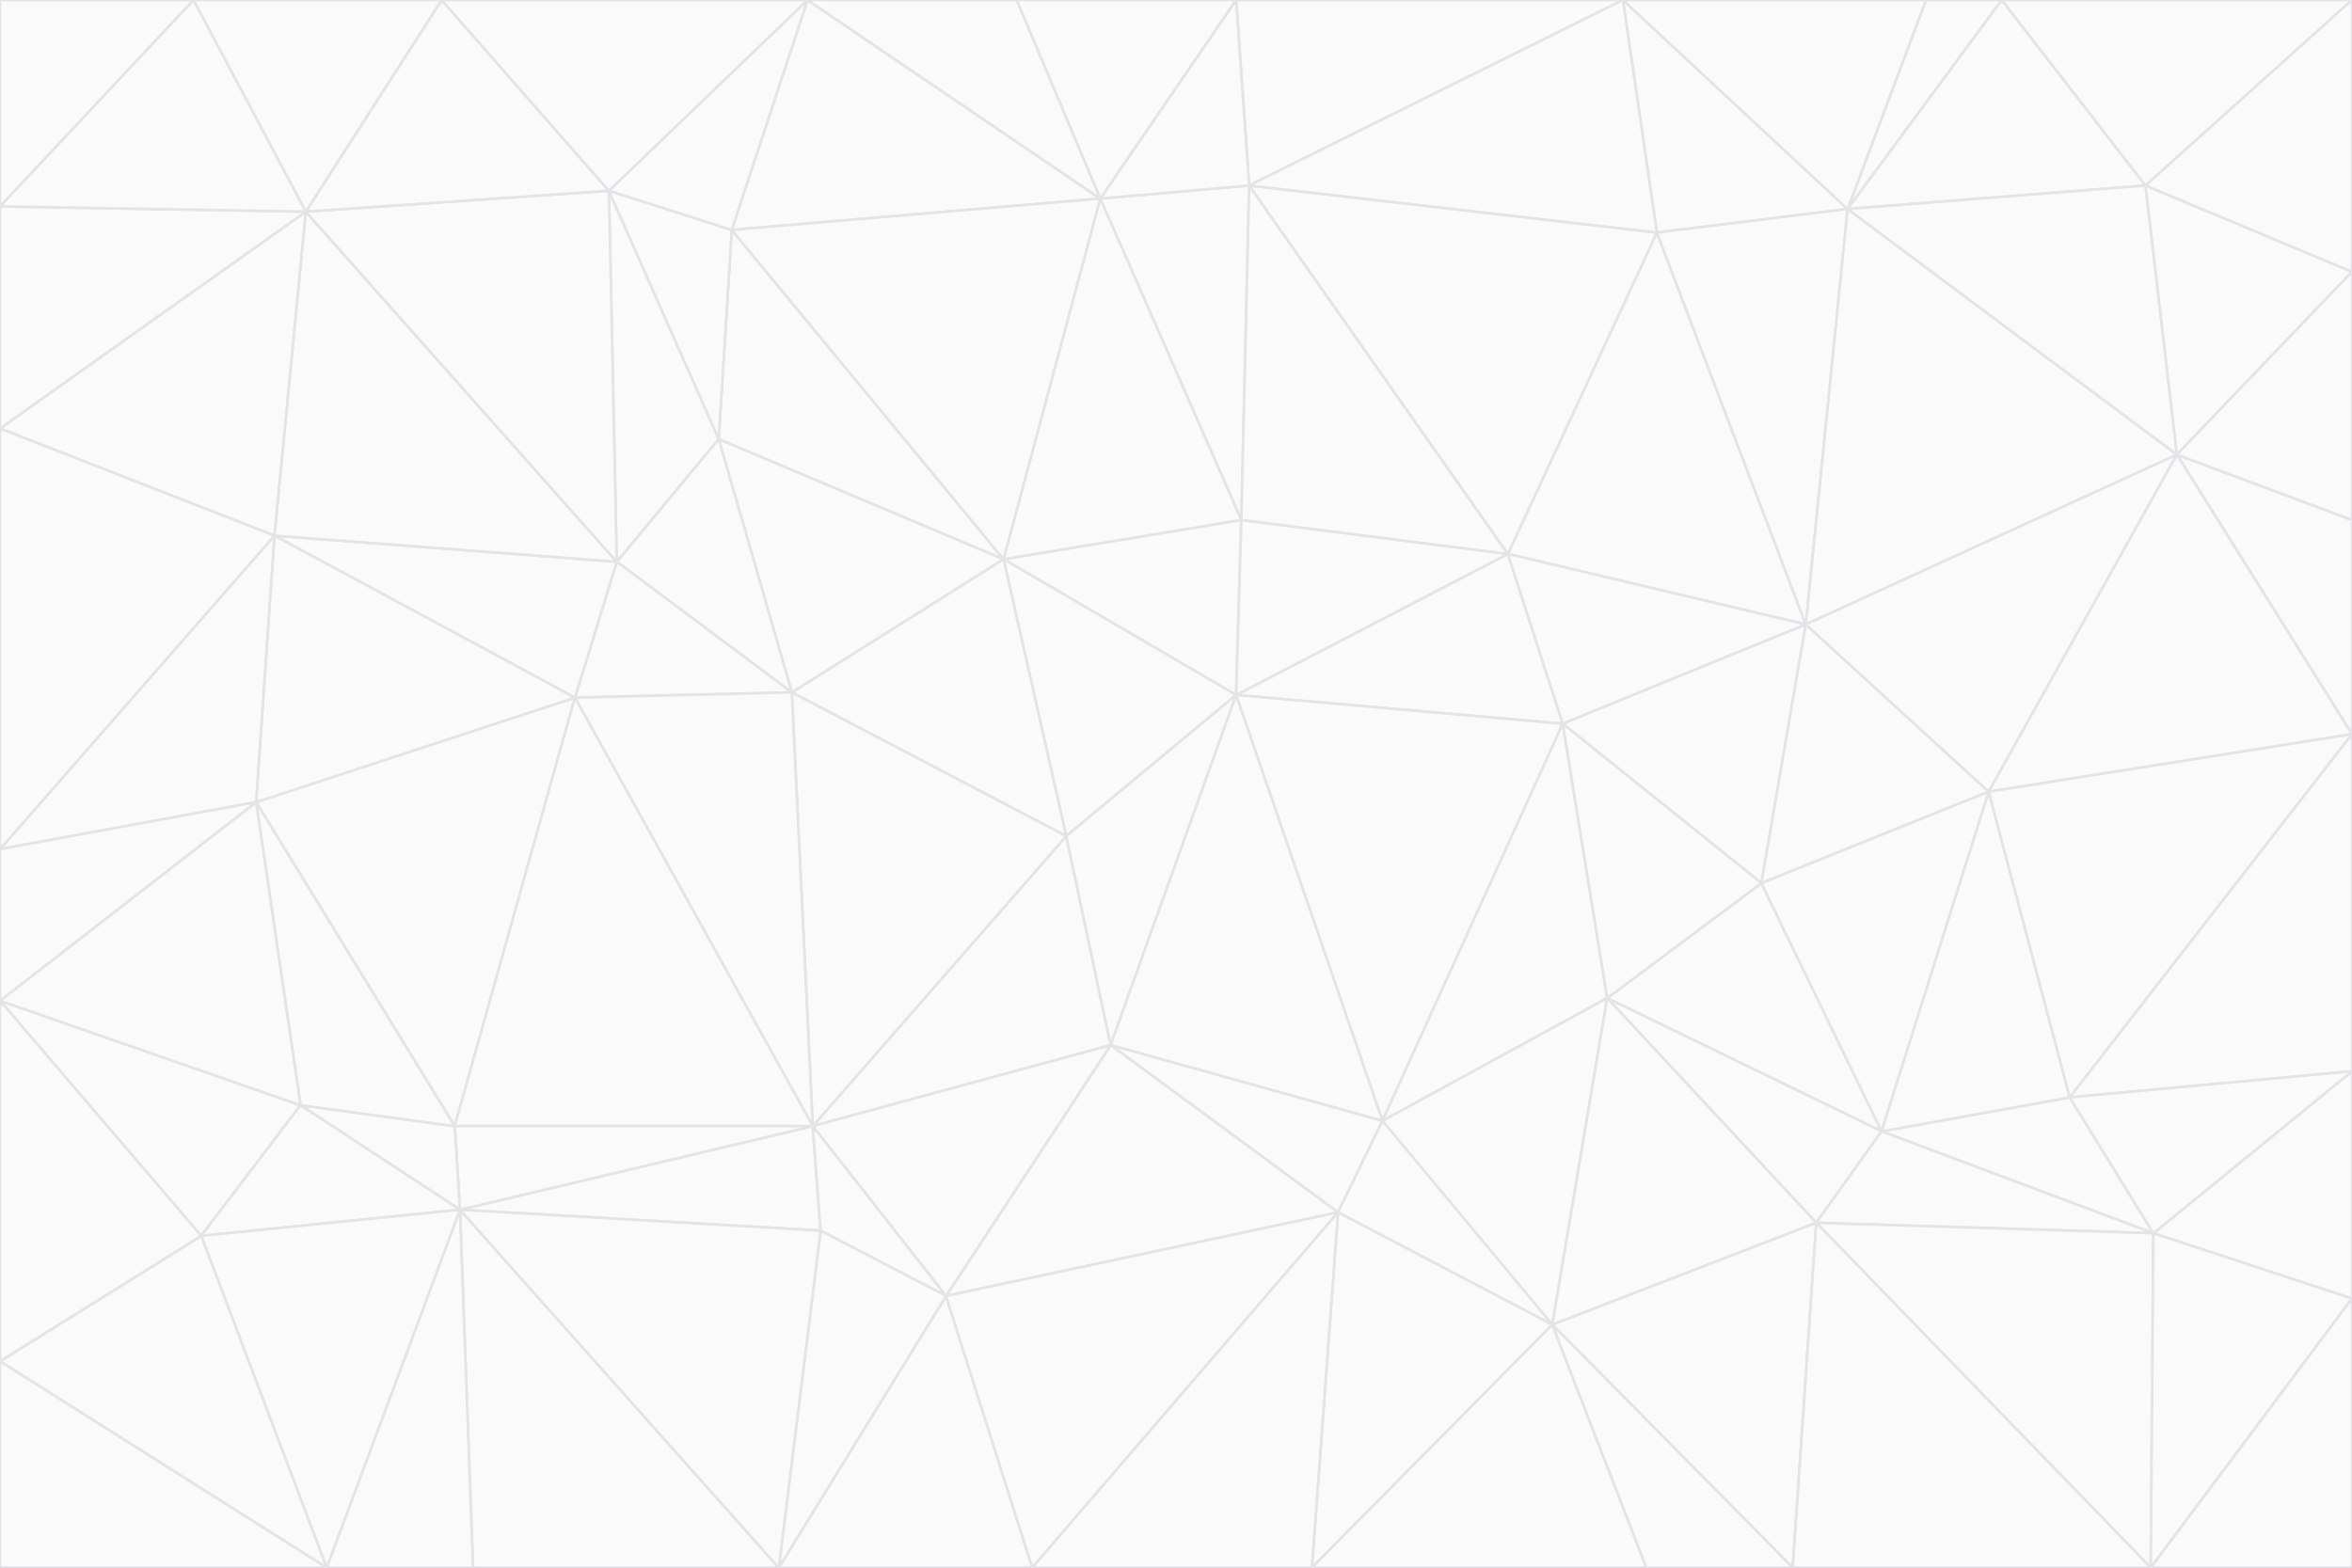 <svg id="visual" viewBox="0 0 900 600" width="900" height="600" xmlns="http://www.w3.org/2000/svg" xmlns:xlink="http://www.w3.org/1999/xlink" version="1.1"><rect x="0" y="0" width="900" height="600" fill="#333333" stroke="none"/><g stroke-width="1" stroke-linejoin="bevel"><path d="M473 266L475 199L384 214Z" fill="#fafafa" stroke="#e4e4e7"></path><path d="M384 214L408 320L473 266Z" fill="#fafafa" stroke="#e4e4e7"></path><path d="M384 214L303 265L408 320Z" fill="#fafafa" stroke="#e4e4e7"></path><path d="M598 277L577 212L473 266Z" fill="#fafafa" stroke="#e4e4e7"></path><path d="M473 266L577 212L475 199Z" fill="#fafafa" stroke="#e4e4e7"></path><path d="M478 71L421 76L475 199Z" fill="#fafafa" stroke="#e4e4e7"></path><path d="M475 199L421 76L384 214Z" fill="#fafafa" stroke="#e4e4e7"></path><path d="M384 214L275 168L303 265Z" fill="#fafafa" stroke="#e4e4e7"></path><path d="M577 212L478 71L475 199Z" fill="#fafafa" stroke="#e4e4e7"></path><path d="M311 431L425 400L408 320Z" fill="#fafafa" stroke="#e4e4e7"></path><path d="M408 320L425 400L473 266Z" fill="#fafafa" stroke="#e4e4e7"></path><path d="M529 429L598 277L473 266Z" fill="#fafafa" stroke="#e4e4e7"></path><path d="M280 88L275 168L384 214Z" fill="#fafafa" stroke="#e4e4e7"></path><path d="M275 168L236 215L303 265Z" fill="#fafafa" stroke="#e4e4e7"></path><path d="M303 265L311 431L408 320Z" fill="#fafafa" stroke="#e4e4e7"></path><path d="M309 0L280 88L421 76Z" fill="#fafafa" stroke="#e4e4e7"></path><path d="M421 76L280 88L384 214Z" fill="#fafafa" stroke="#e4e4e7"></path><path d="M275 168L233 73L236 215Z" fill="#fafafa" stroke="#e4e4e7"></path><path d="M236 215L220 267L303 265Z" fill="#fafafa" stroke="#e4e4e7"></path><path d="M425 400L529 429L473 266Z" fill="#fafafa" stroke="#e4e4e7"></path><path d="M220 267L311 431L303 265Z" fill="#fafafa" stroke="#e4e4e7"></path><path d="M425 400L512 464L529 429Z" fill="#fafafa" stroke="#e4e4e7"></path><path d="M621 0L473 0L478 71Z" fill="#fafafa" stroke="#e4e4e7"></path><path d="M478 71L473 0L421 76Z" fill="#fafafa" stroke="#e4e4e7"></path><path d="M473 0L389 0L421 76Z" fill="#fafafa" stroke="#e4e4e7"></path><path d="M529 429L615 382L598 277Z" fill="#fafafa" stroke="#e4e4e7"></path><path d="M362 496L512 464L425 400Z" fill="#fafafa" stroke="#e4e4e7"></path><path d="M529 429L594 507L615 382Z" fill="#fafafa" stroke="#e4e4e7"></path><path d="M691 239L634 89L577 212Z" fill="#fafafa" stroke="#e4e4e7"></path><path d="M577 212L634 89L478 71Z" fill="#fafafa" stroke="#e4e4e7"></path><path d="M691 239L577 212L598 277Z" fill="#fafafa" stroke="#e4e4e7"></path><path d="M280 88L233 73L275 168Z" fill="#fafafa" stroke="#e4e4e7"></path><path d="M236 215L105 205L220 267Z" fill="#fafafa" stroke="#e4e4e7"></path><path d="M309 0L233 73L280 88Z" fill="#fafafa" stroke="#e4e4e7"></path><path d="M674 338L691 239L598 277Z" fill="#fafafa" stroke="#e4e4e7"></path><path d="M389 0L309 0L421 76Z" fill="#fafafa" stroke="#e4e4e7"></path><path d="M720 433L674 338L615 382Z" fill="#fafafa" stroke="#e4e4e7"></path><path d="M615 382L674 338L598 277Z" fill="#fafafa" stroke="#e4e4e7"></path><path d="M176 463L314 471L311 431Z" fill="#fafafa" stroke="#e4e4e7"></path><path d="M311 431L362 496L425 400Z" fill="#fafafa" stroke="#e4e4e7"></path><path d="M314 471L362 496L311 431Z" fill="#fafafa" stroke="#e4e4e7"></path><path d="M707 80L621 0L634 89Z" fill="#fafafa" stroke="#e4e4e7"></path><path d="M634 89L621 0L478 71Z" fill="#fafafa" stroke="#e4e4e7"></path><path d="M691 239L707 80L634 89Z" fill="#fafafa" stroke="#e4e4e7"></path><path d="M512 464L594 507L529 429Z" fill="#fafafa" stroke="#e4e4e7"></path><path d="M502 600L594 507L512 464Z" fill="#fafafa" stroke="#e4e4e7"></path><path d="M98 307L174 431L220 267Z" fill="#fafafa" stroke="#e4e4e7"></path><path d="M220 267L174 431L311 431Z" fill="#fafafa" stroke="#e4e4e7"></path><path d="M298 600L395 600L362 496Z" fill="#fafafa" stroke="#e4e4e7"></path><path d="M117 81L105 205L236 215Z" fill="#fafafa" stroke="#e4e4e7"></path><path d="M674 338L761 303L691 239Z" fill="#fafafa" stroke="#e4e4e7"></path><path d="M691 239L833 174L707 80Z" fill="#fafafa" stroke="#e4e4e7"></path><path d="M720 433L761 303L674 338Z" fill="#fafafa" stroke="#e4e4e7"></path><path d="M105 205L98 307L220 267Z" fill="#fafafa" stroke="#e4e4e7"></path><path d="M174 431L176 463L311 431Z" fill="#fafafa" stroke="#e4e4e7"></path><path d="M115 423L176 463L174 431Z" fill="#fafafa" stroke="#e4e4e7"></path><path d="M695 468L720 433L615 382Z" fill="#fafafa" stroke="#e4e4e7"></path><path d="M233 73L117 81L236 215Z" fill="#fafafa" stroke="#e4e4e7"></path><path d="M169 0L117 81L233 73Z" fill="#fafafa" stroke="#e4e4e7"></path><path d="M309 0L169 0L233 73Z" fill="#fafafa" stroke="#e4e4e7"></path><path d="M594 507L695 468L615 382Z" fill="#fafafa" stroke="#e4e4e7"></path><path d="M298 600L362 496L314 471Z" fill="#fafafa" stroke="#e4e4e7"></path><path d="M362 496L395 600L512 464Z" fill="#fafafa" stroke="#e4e4e7"></path><path d="M594 507L686 600L695 468Z" fill="#fafafa" stroke="#e4e4e7"></path><path d="M98 307L115 423L174 431Z" fill="#fafafa" stroke="#e4e4e7"></path><path d="M395 600L502 600L512 464Z" fill="#fafafa" stroke="#e4e4e7"></path><path d="M766 0L737 0L707 80Z" fill="#fafafa" stroke="#e4e4e7"></path><path d="M707 80L737 0L621 0Z" fill="#fafafa" stroke="#e4e4e7"></path><path d="M181 600L298 600L176 463Z" fill="#fafafa" stroke="#e4e4e7"></path><path d="M176 463L298 600L314 471Z" fill="#fafafa" stroke="#e4e4e7"></path><path d="M900 199L833 174L900 281Z" fill="#fafafa" stroke="#e4e4e7"></path><path d="M761 303L833 174L691 239Z" fill="#fafafa" stroke="#e4e4e7"></path><path d="M821 71L766 0L707 80Z" fill="#fafafa" stroke="#e4e4e7"></path><path d="M824 472L792 420L720 433Z" fill="#fafafa" stroke="#e4e4e7"></path><path d="M720 433L792 420L761 303Z" fill="#fafafa" stroke="#e4e4e7"></path><path d="M824 472L720 433L695 468Z" fill="#fafafa" stroke="#e4e4e7"></path><path d="M502 600L630 600L594 507Z" fill="#fafafa" stroke="#e4e4e7"></path><path d="M833 174L821 71L707 80Z" fill="#fafafa" stroke="#e4e4e7"></path><path d="M169 0L74 0L117 81Z" fill="#fafafa" stroke="#e4e4e7"></path><path d="M117 81L0 164L105 205Z" fill="#fafafa" stroke="#e4e4e7"></path><path d="M105 205L0 325L98 307Z" fill="#fafafa" stroke="#e4e4e7"></path><path d="M0 383L77 473L115 423Z" fill="#fafafa" stroke="#e4e4e7"></path><path d="M115 423L77 473L176 463Z" fill="#fafafa" stroke="#e4e4e7"></path><path d="M0 383L115 423L98 307Z" fill="#fafafa" stroke="#e4e4e7"></path><path d="M0 79L0 164L117 81Z" fill="#fafafa" stroke="#e4e4e7"></path><path d="M0 164L0 325L105 205Z" fill="#fafafa" stroke="#e4e4e7"></path><path d="M630 600L686 600L594 507Z" fill="#fafafa" stroke="#e4e4e7"></path><path d="M125 600L181 600L176 463Z" fill="#fafafa" stroke="#e4e4e7"></path><path d="M823 600L824 472L695 468Z" fill="#fafafa" stroke="#e4e4e7"></path><path d="M900 281L833 174L761 303Z" fill="#fafafa" stroke="#e4e4e7"></path><path d="M0 325L0 383L98 307Z" fill="#fafafa" stroke="#e4e4e7"></path><path d="M77 473L125 600L176 463Z" fill="#fafafa" stroke="#e4e4e7"></path><path d="M74 0L0 79L117 81Z" fill="#fafafa" stroke="#e4e4e7"></path><path d="M900 281L761 303L792 420Z" fill="#fafafa" stroke="#e4e4e7"></path><path d="M833 174L900 104L821 71Z" fill="#fafafa" stroke="#e4e4e7"></path><path d="M900 410L900 281L792 420Z" fill="#fafafa" stroke="#e4e4e7"></path><path d="M0 521L125 600L77 473Z" fill="#fafafa" stroke="#e4e4e7"></path><path d="M900 199L900 104L833 174Z" fill="#fafafa" stroke="#e4e4e7"></path><path d="M821 71L900 0L766 0Z" fill="#fafafa" stroke="#e4e4e7"></path><path d="M74 0L0 0L0 79Z" fill="#fafafa" stroke="#e4e4e7"></path><path d="M900 497L900 410L824 472Z" fill="#fafafa" stroke="#e4e4e7"></path><path d="M824 472L900 410L792 420Z" fill="#fafafa" stroke="#e4e4e7"></path><path d="M900 104L900 0L821 71Z" fill="#fafafa" stroke="#e4e4e7"></path><path d="M0 383L0 521L77 473Z" fill="#fafafa" stroke="#e4e4e7"></path><path d="M686 600L823 600L695 468Z" fill="#fafafa" stroke="#e4e4e7"></path><path d="M823 600L900 497L824 472Z" fill="#fafafa" stroke="#e4e4e7"></path><path d="M0 521L0 600L125 600Z" fill="#fafafa" stroke="#e4e4e7"></path><path d="M823 600L900 600L900 497Z" fill="#fafafa" stroke="#e4e4e7"></path></g></svg>